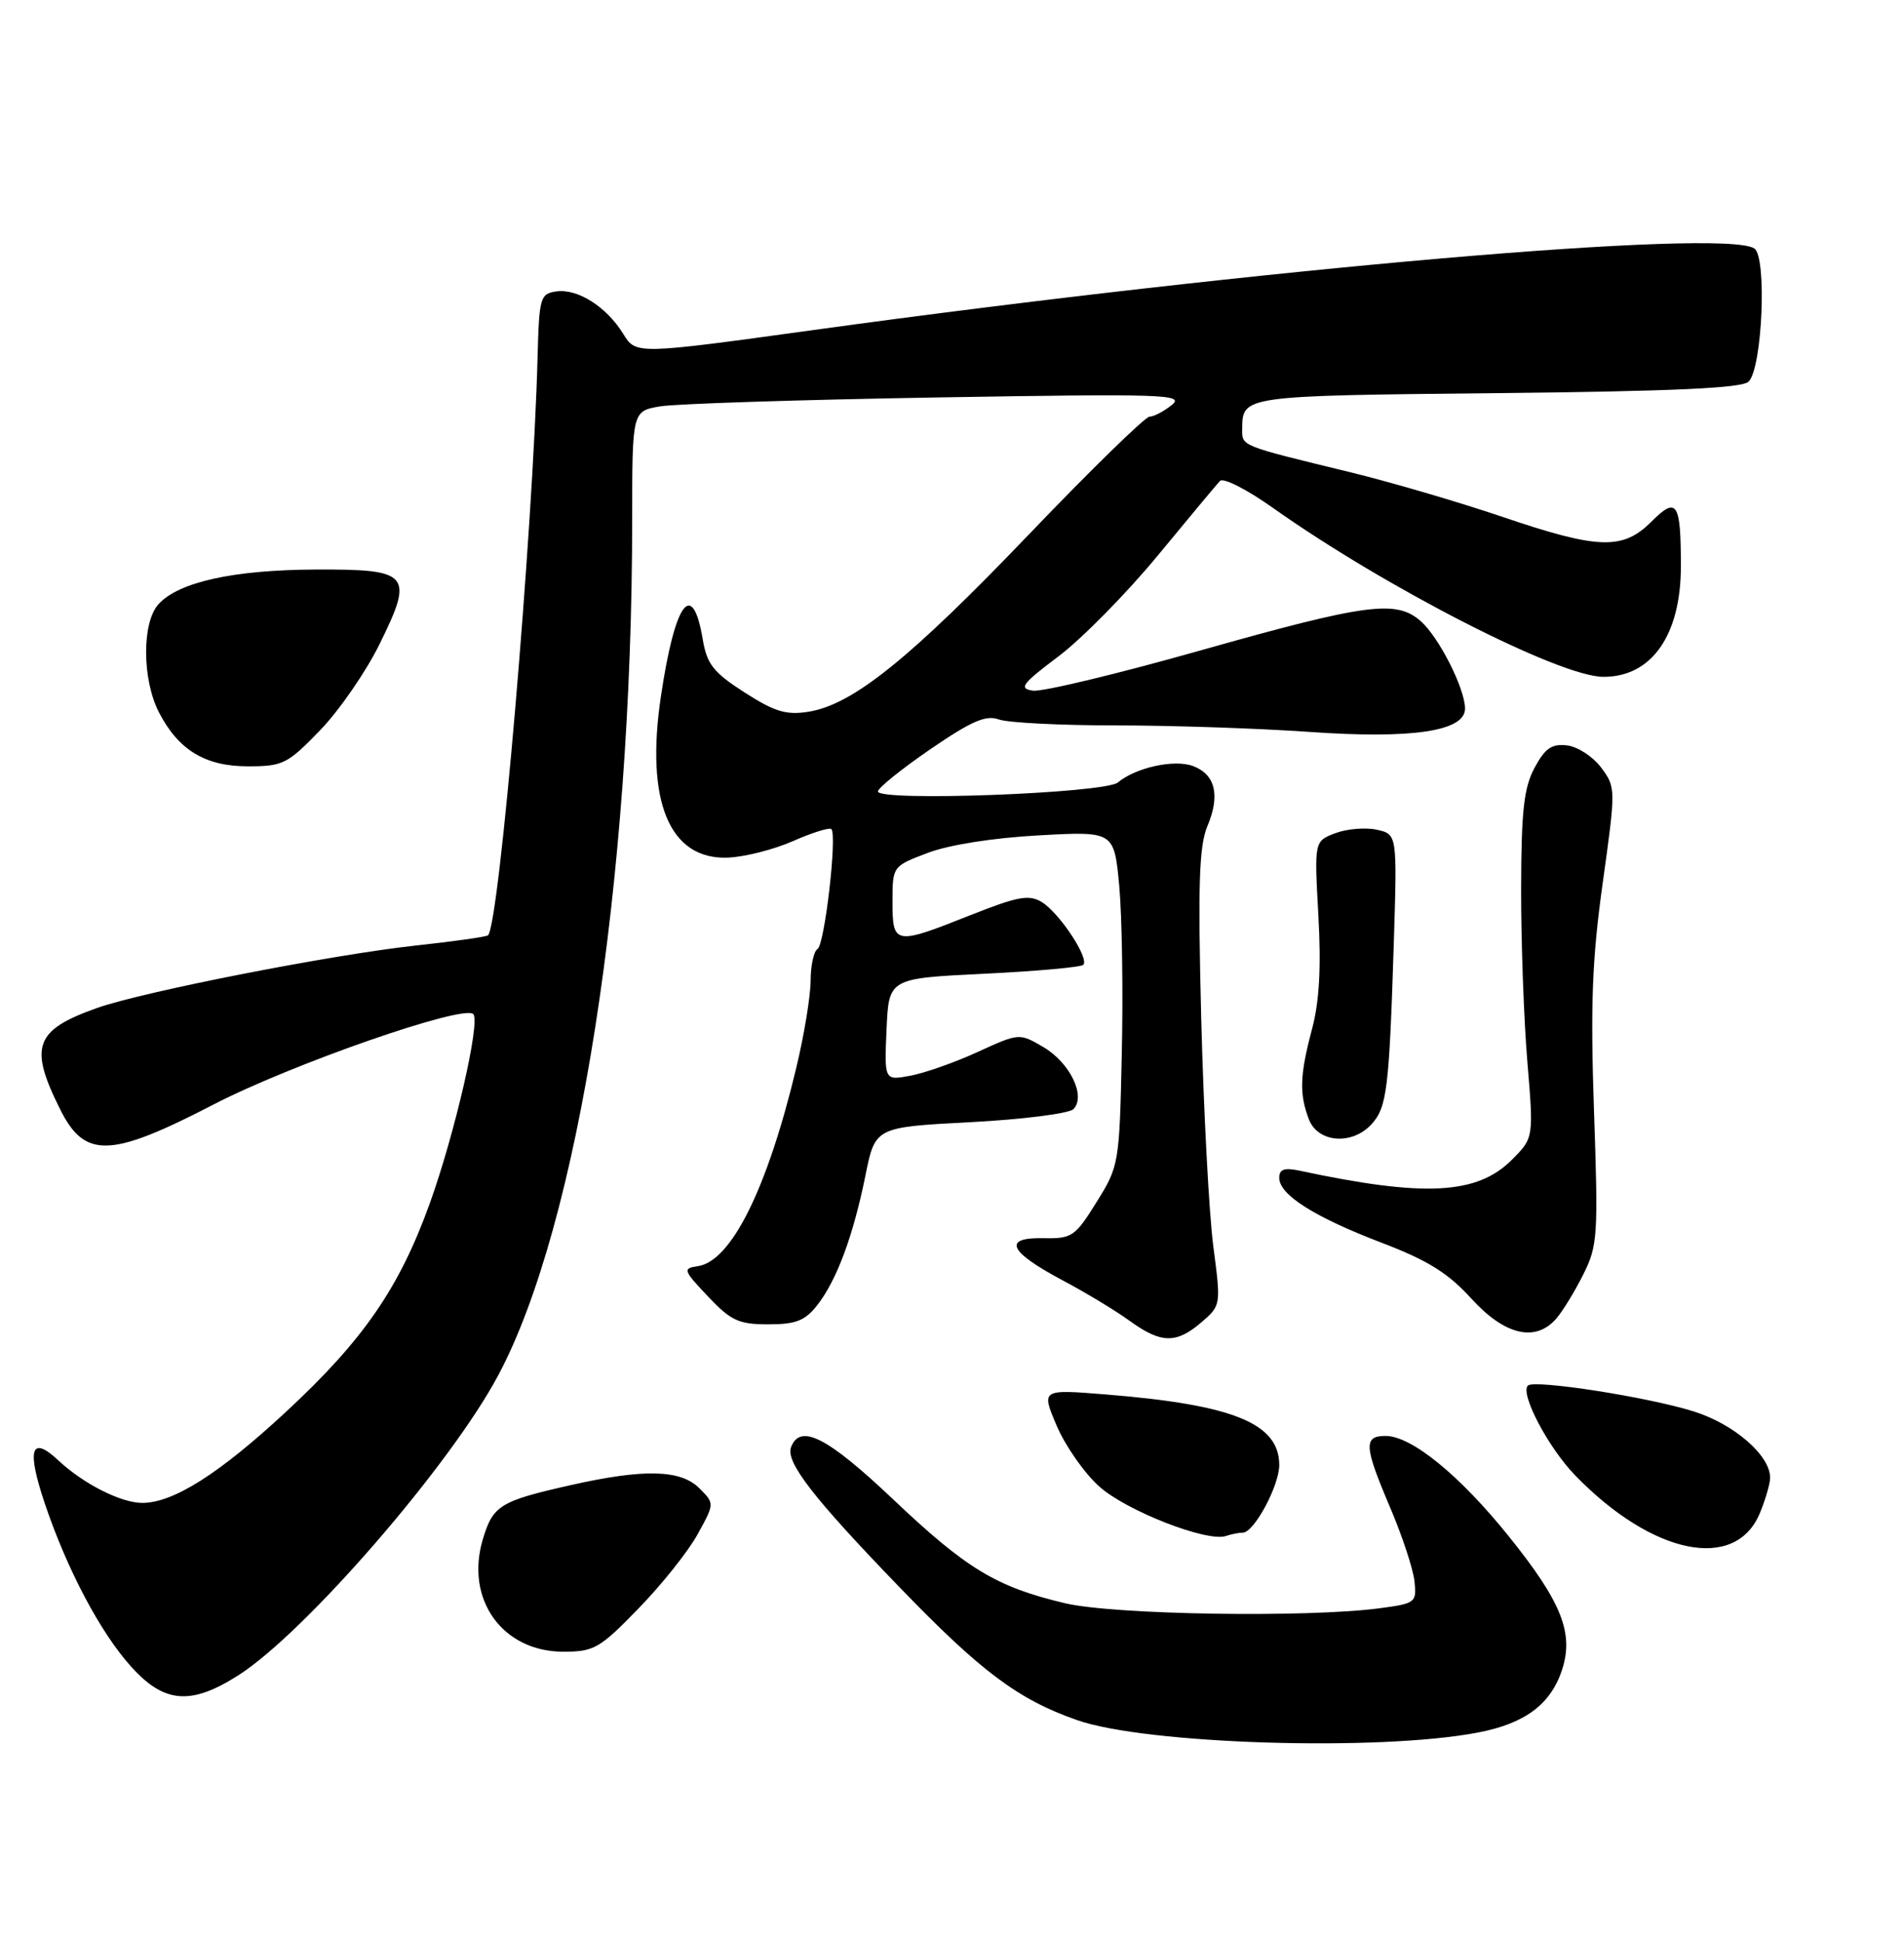 <?xml version="1.0" encoding="UTF-8" standalone="no"?>
<!DOCTYPE svg PUBLIC "-//W3C//DTD SVG 1.1//EN" "http://www.w3.org/Graphics/SVG/1.1/DTD/svg11.dtd" >
<svg xmlns="http://www.w3.org/2000/svg" xmlns:xlink="http://www.w3.org/1999/xlink" version="1.1" viewBox="0 0 256 261">
 <g >
 <path fill="currentColor"
d=" M 198.69 232.87 C 205.01 231.67 208.48 229.09 210.01 224.48 C 211.64 219.52 209.99 215.35 202.87 206.50 C 196.26 198.28 189.78 193.00 186.30 193.00 C 183.30 193.00 183.39 194.36 186.93 202.67 C 188.54 206.45 190.00 210.88 190.18 212.52 C 190.49 215.39 190.33 215.52 185.50 216.16 C 175.79 217.45 149.80 217.04 143.22 215.49 C 133.98 213.31 129.95 210.88 120.03 201.47 C 111.24 193.15 107.59 191.29 106.36 194.51 C 105.60 196.50 109.34 201.33 120.97 213.36 C 131.91 224.69 136.88 228.41 144.80 231.19 C 154.05 234.44 185.36 235.42 198.69 232.87 Z  M 32.05 225.17 C 41.02 219.45 60.52 196.96 66.97 184.89 C 77.77 164.69 84.98 118.65 85.00 69.88 C 85.00 55.26 85.00 55.26 88.75 54.62 C 90.81 54.27 107.57 53.73 126.00 53.42 C 156.53 52.91 159.33 53.00 157.56 54.43 C 156.49 55.29 155.14 56.00 154.56 56.00 C 153.98 56.01 146.69 63.11 138.37 71.80 C 122.33 88.54 114.69 94.69 108.73 95.66 C 105.72 96.14 104.18 95.68 100.11 93.07 C 95.92 90.38 95.05 89.28 94.49 85.95 C 93.10 77.70 90.75 80.89 88.86 93.61 C 86.75 107.74 90.02 115.58 97.87 115.27 C 100.12 115.18 104.07 114.18 106.64 113.04 C 109.21 111.91 111.52 111.19 111.78 111.44 C 112.58 112.25 110.88 126.96 109.92 127.55 C 109.41 127.86 109.00 129.78 108.99 131.81 C 108.99 133.84 108.12 139.12 107.06 143.53 C 103.17 159.77 98.33 169.52 93.83 170.18 C 91.77 170.48 91.84 170.71 95.19 174.25 C 98.28 177.52 99.32 178.00 103.30 178.00 C 107.00 178.00 108.23 177.52 109.87 175.44 C 112.49 172.11 114.73 166.08 116.36 158.00 C 117.67 151.50 117.67 151.50 130.46 150.83 C 137.49 150.46 143.73 149.67 144.32 149.08 C 146.05 147.35 143.86 142.82 140.26 140.72 C 137.05 138.84 137.02 138.85 131.48 141.38 C 128.43 142.78 124.35 144.22 122.41 144.58 C 118.90 145.24 118.90 145.24 119.20 138.37 C 119.50 131.50 119.50 131.50 132.29 130.88 C 139.32 130.54 145.33 130.00 145.65 129.68 C 146.50 128.83 142.44 122.70 140.08 121.25 C 138.35 120.20 136.88 120.47 130.49 123.00 C 120.29 127.06 120.00 127.01 120.00 121.22 C 120.00 116.43 120.00 116.43 124.75 114.63 C 127.59 113.55 133.58 112.61 139.65 112.28 C 149.80 111.72 149.80 111.72 150.49 119.11 C 150.86 123.18 151.02 133.29 150.83 141.58 C 150.51 156.42 150.45 156.75 147.43 161.58 C 144.55 166.21 144.13 166.50 140.28 166.42 C 134.74 166.31 135.62 168.23 142.88 172.09 C 145.97 173.73 150.03 176.18 151.90 177.54 C 156.11 180.59 158.15 180.63 161.53 177.73 C 164.17 175.46 164.17 175.43 163.13 167.48 C 162.56 163.09 161.83 149.35 161.51 136.94 C 161.05 118.86 161.22 113.71 162.34 111.04 C 164.08 106.91 163.42 104.11 160.43 102.97 C 157.92 102.02 152.74 103.14 150.30 105.17 C 148.54 106.63 117.97 107.77 118.04 106.37 C 118.07 105.89 121.24 103.34 125.09 100.70 C 130.62 96.91 132.56 96.07 134.30 96.70 C 135.51 97.14 142.57 97.50 150.00 97.50 C 157.43 97.50 169.12 97.89 176.00 98.37 C 189.96 99.35 197.02 98.28 196.98 95.21 C 196.94 92.50 193.49 85.69 191.06 83.52 C 187.75 80.57 183.80 81.10 161.31 87.45 C 150.21 90.59 140.12 93.01 138.88 92.83 C 136.93 92.54 137.39 91.93 142.33 88.21 C 145.46 85.85 151.45 79.77 155.63 74.71 C 159.81 69.64 163.59 65.11 164.03 64.64 C 164.47 64.16 167.68 65.80 171.16 68.27 C 186.22 78.94 209.62 90.92 215.53 90.97 C 222.03 91.03 226.00 85.41 226.00 76.13 C 226.00 67.48 225.47 66.68 222.02 70.13 C 218.19 73.96 214.89 73.85 201.95 69.45 C 196.20 67.50 187.00 64.80 181.50 63.46 C 166.61 59.84 167.00 59.99 167.02 57.63 C 167.05 53.19 167.04 53.19 201.21 52.84 C 225.12 52.59 234.23 52.17 235.11 51.29 C 236.96 49.44 237.59 34.49 235.87 33.39 C 231.64 30.69 169.62 36.06 109.50 44.34 C 85.50 47.65 85.50 47.65 83.80 44.88 C 81.55 41.23 77.67 38.77 74.81 39.17 C 72.63 39.48 72.49 39.96 72.28 48.00 C 71.65 71.55 67.14 124.19 65.62 125.71 C 65.42 125.91 61.04 126.53 55.88 127.09 C 44.64 128.31 19.27 133.28 13.05 135.48 C 4.66 138.45 3.86 140.66 8.10 149.13 C 11.41 155.75 14.85 155.63 28.72 148.45 C 39.20 143.03 62.32 134.98 63.63 136.30 C 64.63 137.29 61.16 152.36 57.79 161.73 C 53.69 173.11 48.86 180.12 38.43 189.78 C 29.47 198.09 23.30 202.00 19.13 202.00 C 16.27 202.00 11.23 199.45 7.86 196.30 C 4.16 192.84 3.56 194.75 6.03 202.10 C 9.03 210.99 13.51 219.45 17.65 224.03 C 22.09 228.95 25.68 229.23 32.05 225.17 Z  M 85.85 216.19 C 88.96 213.00 92.53 208.52 93.79 206.23 C 96.08 202.08 96.08 202.08 94.04 200.04 C 91.51 197.51 86.59 197.39 76.70 199.62 C 67.23 201.75 66.28 202.34 64.92 206.89 C 62.50 214.95 67.55 222.00 75.74 222.00 C 79.87 222.00 80.64 221.56 85.85 216.19 Z  M 236.61 203.40 C 237.37 201.56 238.00 199.41 238.00 198.61 C 238.00 195.62 233.16 191.41 227.74 189.71 C 221.64 187.78 206.27 185.39 205.43 186.23 C 204.35 187.32 208.17 194.58 211.80 198.31 C 222.16 208.99 233.32 211.28 236.61 203.40 Z  M 167.10 206.00 C 168.60 206.00 171.99 199.72 172.00 196.92 C 172.00 191.32 165.86 188.81 148.75 187.43 C 139.99 186.72 139.99 186.72 142.07 191.61 C 143.21 194.30 145.77 197.97 147.77 199.77 C 151.38 203.04 162.27 207.30 164.83 206.45 C 165.56 206.20 166.58 206.00 167.10 206.00 Z  M 209.23 177.25 C 210.07 176.29 211.71 173.63 212.85 171.35 C 214.82 167.44 214.90 166.13 214.32 149.35 C 213.83 135.04 214.06 128.95 215.49 118.68 C 217.26 106.01 217.26 105.83 215.29 103.18 C 214.20 101.71 212.13 100.36 210.71 100.19 C 208.64 99.94 207.75 100.56 206.33 103.19 C 204.89 105.87 204.54 108.97 204.52 119.50 C 204.51 126.65 204.89 137.10 205.36 142.72 C 206.21 152.94 206.21 152.94 203.27 155.89 C 198.59 160.57 191.50 160.93 174.75 157.35 C 172.68 156.91 172.00 157.15 172.00 158.32 C 172.00 160.59 176.73 163.58 185.78 167.04 C 191.95 169.39 194.70 171.10 197.83 174.54 C 202.30 179.46 206.43 180.44 209.23 177.25 Z  M 184.43 151.08 C 186.48 148.82 186.78 146.33 187.40 126.81 C 187.86 112.13 187.86 112.13 185.11 111.52 C 183.59 111.19 181.08 111.40 179.53 111.99 C 176.71 113.06 176.71 113.06 177.26 123.04 C 177.65 129.99 177.39 134.62 176.42 138.26 C 174.76 144.49 174.67 147.00 175.98 150.43 C 177.18 153.61 181.82 153.96 184.43 151.08 Z  M 43.05 98.14 C 45.63 95.47 49.23 90.25 51.05 86.54 C 55.69 77.13 55.12 76.49 42.38 76.55 C 31.36 76.60 24.00 78.23 21.30 81.22 C 19.06 83.70 19.10 91.35 21.38 95.76 C 23.99 100.81 27.60 103.00 33.32 103.00 C 38.05 103.00 38.66 102.69 43.05 98.14 Z "/>
</g>
</svg>